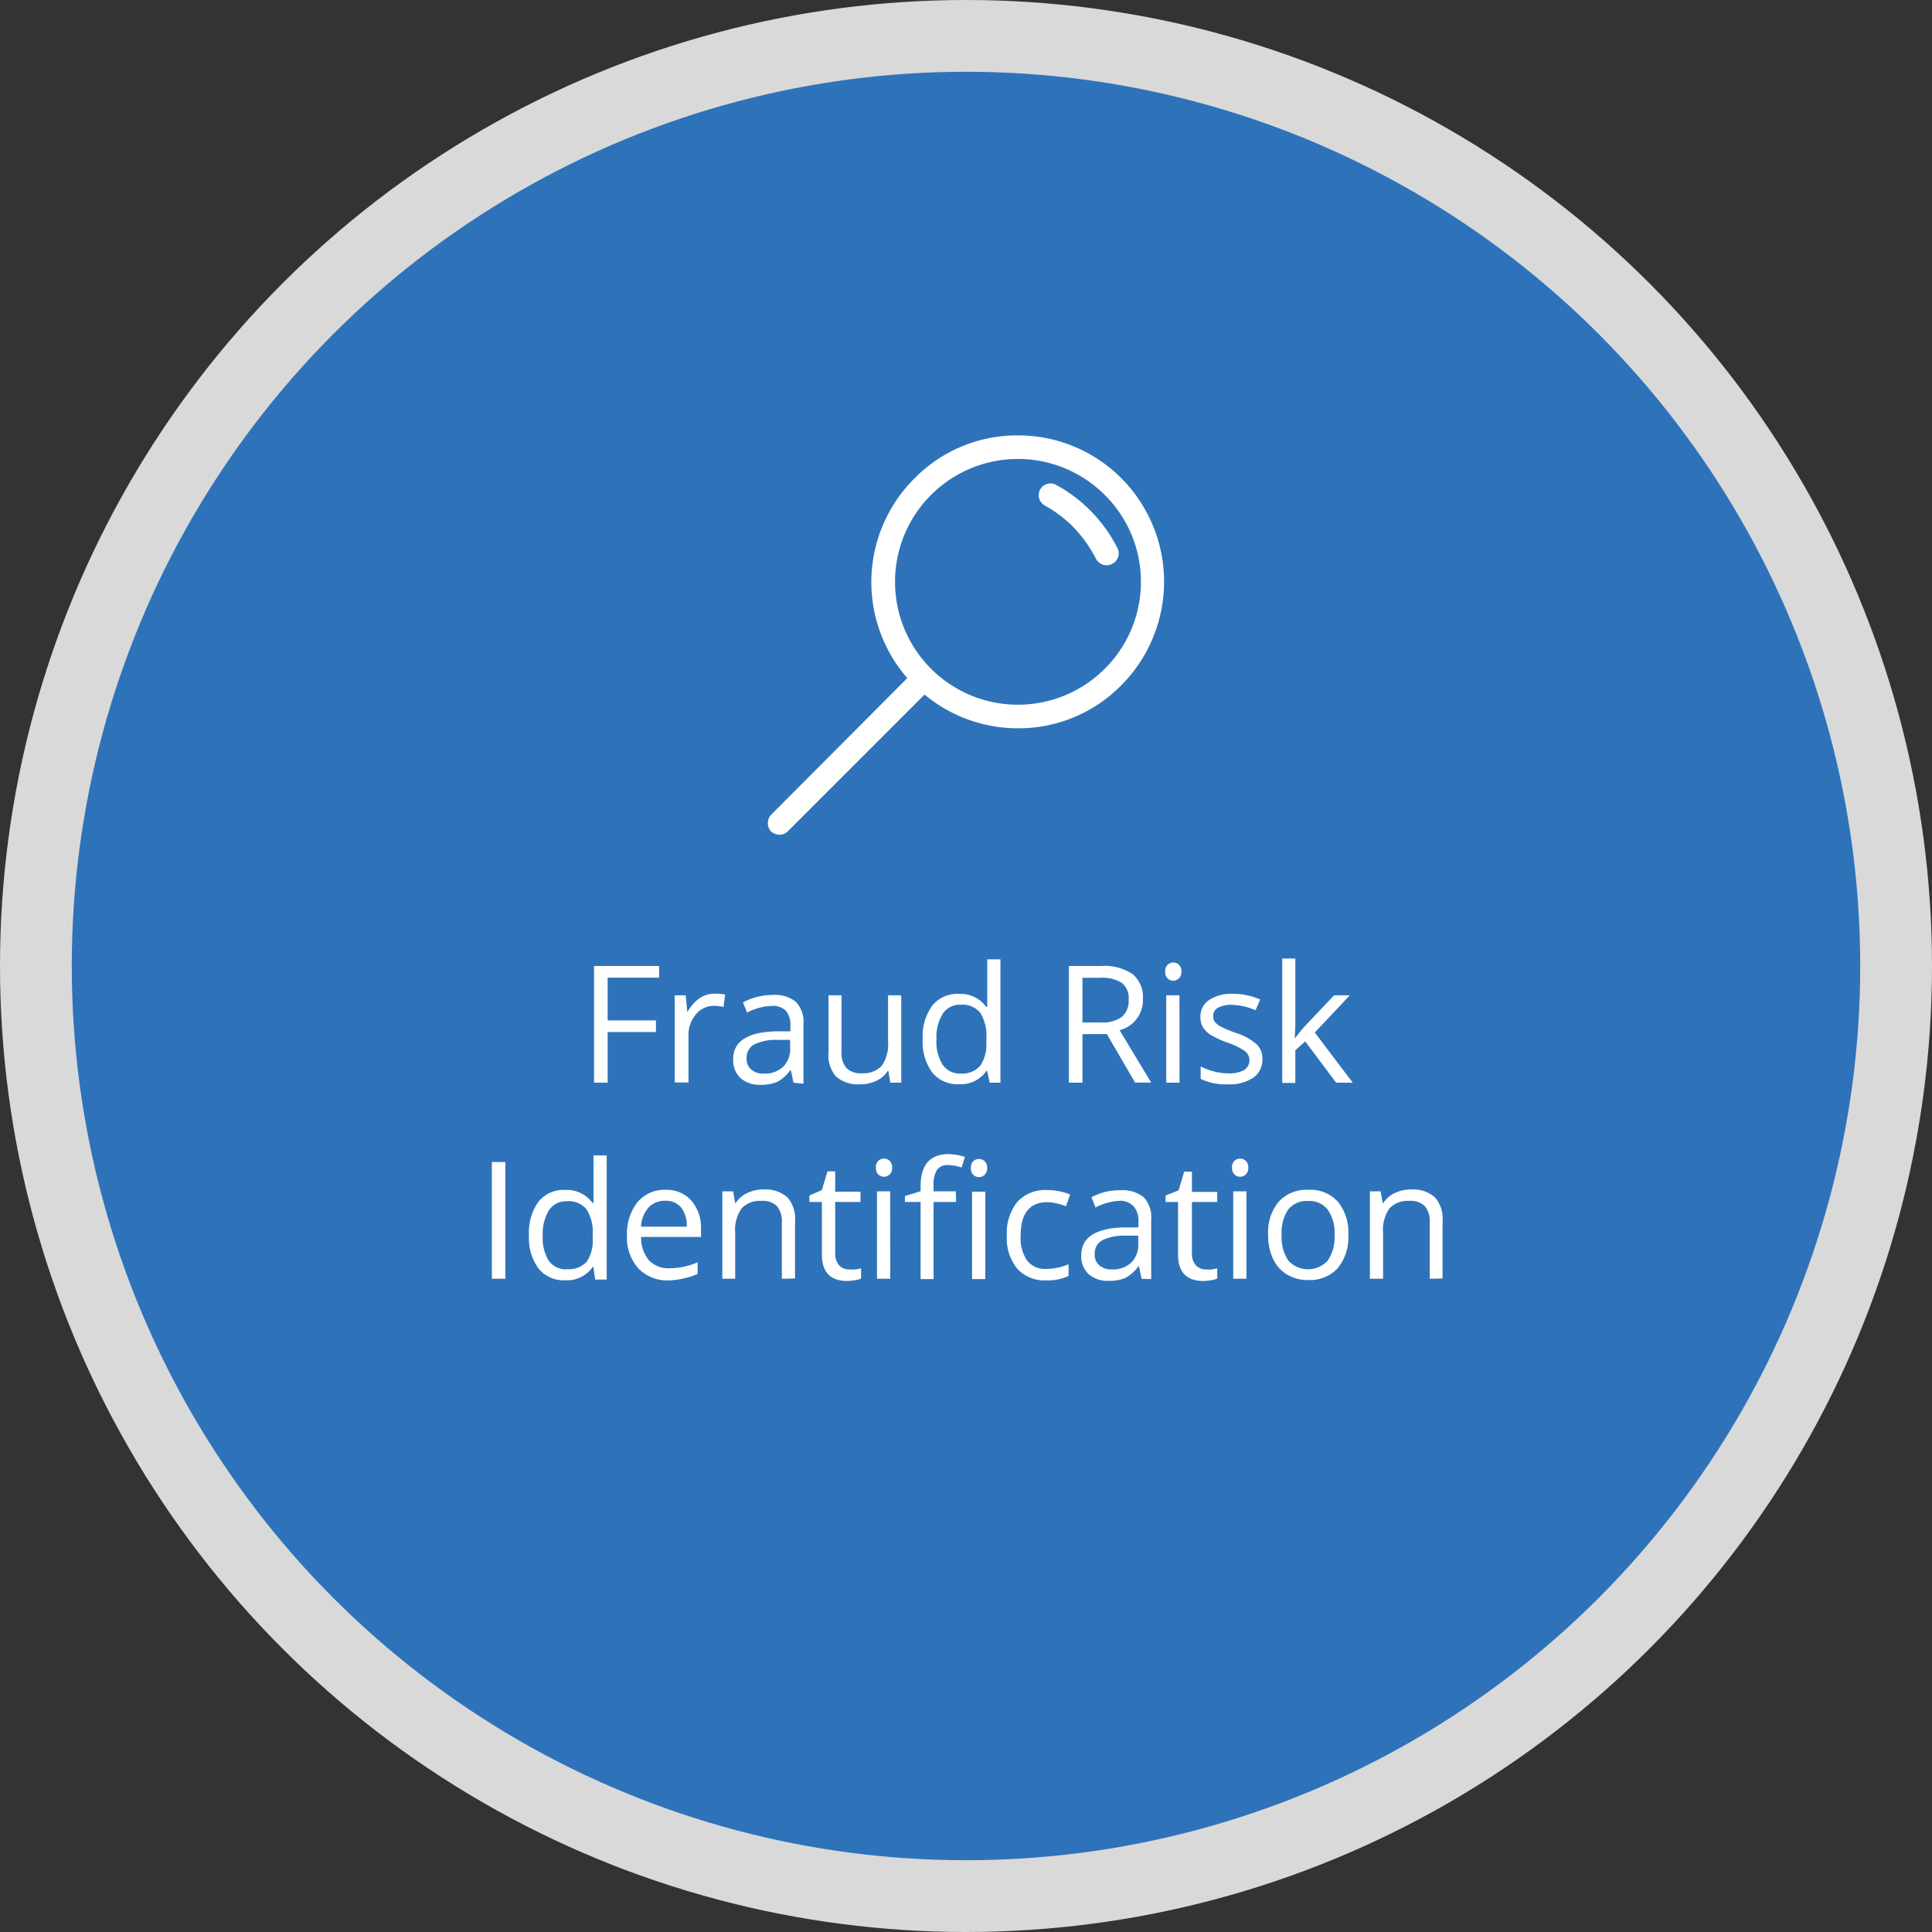 <svg xmlns="http://www.w3.org/2000/svg" viewBox="0 0 165.56 165.56"><rect x="0" y="0" width="165.56" height="165.56" fill="#333333" stroke="none"/><defs><style>.cls-1{fill:#d9d9d9;}.cls-2{fill:#2e73ba;}.cls-3{fill:#fff;}</style></defs><title>fraud</title><g id="Capa_2" data-name="Capa 2"><g id="Capa_2-2" data-name="Capa 2"><circle class="cls-1" cx="82.78" cy="82.78" r="82.78"/><circle class="cls-2" cx="82.78" cy="82.78" r="76.63"/><path class="cls-3" d="M52.07,92.78H50.91v-10h5.57v1H52.07v3.66h4.14v1H52.07Z"/><path class="cls-3" d="M61.24,85.15a4.44,4.44,0,0,1,.9.08L62,86.29a3.86,3.86,0,0,0-.82-.1,2,2,0,0,0-1.55.74A2.69,2.69,0,0,0,59,88.76v4H57.82V85.29h.94l.13,1.39h.05a3.31,3.31,0,0,1,1-1.13A2.26,2.26,0,0,1,61.24,85.15Z"/><path class="cls-3" d="M68,92.78l-.23-1.07h-.05a3.14,3.14,0,0,1-1.12,1,3.39,3.39,0,0,1-1.39.25,2.5,2.5,0,0,1-1.75-.57,2.09,2.09,0,0,1-.63-1.63q0-2.27,3.63-2.38l1.27,0v-.46a1.89,1.89,0,0,0-.38-1.3,1.55,1.55,0,0,0-1.21-.42,4.94,4.94,0,0,0-2.12.57l-.35-.87a5.35,5.35,0,0,1,1.21-.47,5.23,5.23,0,0,1,1.32-.17,2.86,2.86,0,0,1,2,.59,2.49,2.49,0,0,1,.65,1.91v5.11ZM65.44,92a2.31,2.31,0,0,0,1.67-.58,2.15,2.15,0,0,0,.6-1.63v-.68l-1.13,0a4.14,4.14,0,0,0-2,.42,1.27,1.27,0,0,0-.6,1.16,1.17,1.17,0,0,0,.37.94A1.55,1.55,0,0,0,65.44,92Z"/><path class="cls-3" d="M72.11,85.29v4.86a2,2,0,0,0,.42,1.37,1.7,1.7,0,0,0,1.31.45,2.13,2.13,0,0,0,1.72-.64,3.24,3.24,0,0,0,.54-2.1V85.29h1.13v7.49h-.94l-.16-1h-.06a2.26,2.26,0,0,1-1,.85,3.24,3.24,0,0,1-1.41.29,2.87,2.87,0,0,1-2-.65A2.77,2.77,0,0,1,71,90.19v-4.9Z"/><path class="cls-3" d="M84.59,91.77h-.06a2.67,2.67,0,0,1-2.35,1.14,2.78,2.78,0,0,1-2.29-1,4.42,4.42,0,0,1-.82-2.86,4.5,4.5,0,0,1,.82-2.88,2.76,2.76,0,0,1,2.28-1,2.72,2.72,0,0,1,2.34,1.11h.09l0-.54,0-.53v-3h1.13V92.78h-.92ZM82.32,92A2.07,2.07,0,0,0,84,91.33a3.2,3.2,0,0,0,.52-2v-.24A3.76,3.76,0,0,0,84,86.78a2,2,0,0,0-1.69-.68,1.74,1.74,0,0,0-1.53.78,3.85,3.85,0,0,0-.53,2.19,3.7,3.7,0,0,0,.53,2.17A1.78,1.78,0,0,0,82.32,92Z"/><path class="cls-3" d="M92.76,88.62v4.16H91.6v-10h2.74a4.31,4.31,0,0,1,2.72.7,2.55,2.55,0,0,1,.88,2.12,2.65,2.65,0,0,1-2,2.68l2.71,4.49H97.27l-2.42-4.16Zm0-1h1.59a2.75,2.75,0,0,0,1.8-.49,1.82,1.82,0,0,0,.57-1.47,1.67,1.67,0,0,0-.58-1.43,3.17,3.17,0,0,0-1.88-.44H92.76Z"/><path class="cls-3" d="M99.85,83.26a.75.75,0,0,1,.19-.57.71.71,0,0,1,1,0,.74.74,0,0,1,.2.57.76.76,0,0,1-.2.57.7.7,0,0,1-1,0A.77.77,0,0,1,99.85,83.26Zm1.23,9.52H99.94V85.29h1.13Z"/><path class="cls-3" d="M108.18,90.74a1.88,1.88,0,0,1-.78,1.61,3.67,3.67,0,0,1-2.19.57,4.76,4.76,0,0,1-2.32-.47V91.39a5.58,5.58,0,0,0,1.16.43,4.85,4.85,0,0,0,1.19.16,2.7,2.7,0,0,0,1.37-.28,1,1,0,0,0,.1-1.61,6,6,0,0,0-1.48-.73,8.09,8.09,0,0,1-1.49-.68,2.06,2.06,0,0,1-.66-.66,1.73,1.73,0,0,1-.21-.88,1.68,1.68,0,0,1,.75-1.45,3.48,3.48,0,0,1,2-.53,6,6,0,0,1,2.37.49l-.4.92a5.44,5.44,0,0,0-2-.46,2.35,2.35,0,0,0-1.22.25.78.78,0,0,0-.41.7.84.84,0,0,0,.15.51,1.51,1.51,0,0,0,.5.4,10.91,10.91,0,0,0,1.31.55,4.9,4.9,0,0,1,1.8,1A1.73,1.73,0,0,1,108.18,90.74Z"/><path class="cls-3" d="M111,88.94a13.29,13.29,0,0,1,.9-1.09l2.42-2.56h1.35l-3,3.19,3.25,4.3H114.5l-2.65-3.54L111,90v2.8h-1.12V82.14H111v5.64q0,.38-.05,1.16Z"/><path class="cls-3" d="M42.15,109.58v-10h1.16v10Z"/><path class="cls-3" d="M50.85,108.57h-.06a2.67,2.67,0,0,1-2.35,1.14,2.78,2.78,0,0,1-2.29-1,4.42,4.42,0,0,1-.82-2.86,4.5,4.5,0,0,1,.82-2.88,2.76,2.76,0,0,1,2.28-1,2.72,2.72,0,0,1,2.34,1.11h.09l0-.54,0-.53v-3h1.13v10.64H51Zm-2.27.19a2.07,2.07,0,0,0,1.69-.63,3.2,3.2,0,0,0,.52-2v-.24a3.76,3.76,0,0,0-.53-2.27,2,2,0,0,0-1.69-.68,1.74,1.74,0,0,0-1.53.78,3.85,3.85,0,0,0-.53,2.19A3.7,3.7,0,0,0,47,108,1.78,1.78,0,0,0,48.58,108.77Z"/><path class="cls-3" d="M57.35,109.72a3.44,3.44,0,0,1-2.62-1,3.92,3.92,0,0,1-1-2.81,4.35,4.35,0,0,1,.89-2.88,3,3,0,0,1,2.4-1.07,2.83,2.83,0,0,1,2.23.93,3.55,3.55,0,0,1,.82,2.44V106H54.94a3,3,0,0,0,.67,2,2.3,2.3,0,0,0,1.78.68,6,6,0,0,0,2.39-.51v1a6,6,0,0,1-1.14.37A6.33,6.33,0,0,1,57.35,109.72ZM57,102.9a1.86,1.86,0,0,0-1.44.59,2.71,2.71,0,0,0-.63,1.63h3.92a2.49,2.49,0,0,0-.48-1.64A1.68,1.68,0,0,0,57,102.9Z"/><path class="cls-3" d="M67,109.58v-4.85a2,2,0,0,0-.42-1.37,1.7,1.7,0,0,0-1.31-.45,2.15,2.15,0,0,0-1.72.64,3.21,3.21,0,0,0-.55,2.1v3.93H61.9v-7.49h.92l.18,1h.05a2.31,2.31,0,0,1,1-.86,3.17,3.17,0,0,1,1.4-.3,2.85,2.85,0,0,1,2,.65,2.78,2.78,0,0,1,.68,2.09v4.89Z"/><path class="cls-3" d="M72.77,108.78a3.75,3.75,0,0,0,.58,0l.44-.09v.87a2,2,0,0,1-.54.15,4.06,4.06,0,0,1-.65.06q-2.17,0-2.17-2.29V103H69.36v-.55l1.07-.47.48-1.6h.66v1.74h2.17V103H71.57v4.41a1.52,1.52,0,0,0,.32,1A1.12,1.12,0,0,0,72.77,108.78Z"/><path class="cls-3" d="M75.06,100.06a.75.75,0,0,1,.19-.57.71.71,0,0,1,1,0,.74.74,0,0,1,.2.57.76.76,0,0,1-.2.57.7.7,0,0,1-1,0A.77.77,0,0,1,75.06,100.06Zm1.23,9.52H75.15v-7.49h1.13Z"/><path class="cls-3" d="M81.93,103H80v6.61H78.89V103H77.55v-.51l1.34-.41v-.42q0-2.76,2.41-2.76a5,5,0,0,1,1.39.24l-.29.91a3.75,3.75,0,0,0-1.12-.21,1.09,1.09,0,0,0-1,.43A2.38,2.38,0,0,0,80,101.6v.49h1.91Zm1.27-2.91a.75.75,0,0,1,.19-.57.71.71,0,0,1,1,0,.74.74,0,0,1,.2.57.76.76,0,0,1-.2.57.7.7,0,0,1-1,0A.77.77,0,0,1,83.2,100.06Zm1.23,9.52H83.3v-7.49h1.13Z"/><path class="cls-3" d="M89.69,109.72a3.2,3.2,0,0,1-2.52-1,4.12,4.12,0,0,1-.89-2.83,4.25,4.25,0,0,1,.91-2.91,3.26,3.26,0,0,1,2.58-1,5.14,5.14,0,0,1,1.08.12,3.55,3.55,0,0,1,.85.27l-.35,1a5.36,5.36,0,0,0-.82-.25,3.7,3.7,0,0,0-.79-.1q-2.28,0-2.28,2.91A3.46,3.46,0,0,0,88,108a1.94,1.94,0,0,0,1.65.74,5.05,5.05,0,0,0,1.92-.4v1A4.09,4.09,0,0,1,89.69,109.72Z"/><path class="cls-3" d="M97.83,109.58l-.23-1.07h-.05a3.14,3.14,0,0,1-1.12,1,3.39,3.39,0,0,1-1.39.25,2.5,2.5,0,0,1-1.75-.57,2.09,2.09,0,0,1-.63-1.63q0-2.27,3.63-2.38l1.27,0v-.46a1.89,1.89,0,0,0-.38-1.3A1.55,1.55,0,0,0,96,102.9a4.94,4.94,0,0,0-2.12.57l-.35-.87a5.35,5.35,0,0,1,1.21-.47A5.23,5.23,0,0,1,96,102a2.86,2.86,0,0,1,2,.59,2.49,2.49,0,0,1,.65,1.91v5.11Zm-2.56-.8a2.31,2.31,0,0,0,1.67-.58,2.15,2.15,0,0,0,.6-1.63v-.68l-1.13,0a4.14,4.14,0,0,0-2,.42,1.27,1.27,0,0,0-.6,1.16,1.17,1.17,0,0,0,.37.94A1.55,1.55,0,0,0,95.27,108.78Z"/><path class="cls-3" d="M103.29,108.78a3.75,3.75,0,0,0,.58,0l.44-.09v.87a2,2,0,0,1-.54.15,4.06,4.06,0,0,1-.65.06q-2.17,0-2.17-2.29V103H99.88v-.55L101,102l.48-1.6h.66v1.74h2.17V103h-2.17v4.41a1.52,1.52,0,0,0,.32,1A1.12,1.12,0,0,0,103.29,108.78Z"/><path class="cls-3" d="M105.58,100.06a.75.75,0,0,1,.19-.57.71.71,0,0,1,1,0,.74.74,0,0,1,.2.57.76.76,0,0,1-.2.57.7.7,0,0,1-1,0A.77.77,0,0,1,105.58,100.06Zm1.23,9.52h-1.13v-7.49h1.13Z"/><path class="cls-3" d="M115.54,105.83a4.13,4.13,0,0,1-.92,2.86,3.25,3.25,0,0,1-2.55,1,3.38,3.38,0,0,1-1.78-.47,3.11,3.11,0,0,1-1.2-1.35,4.72,4.72,0,0,1-.42-2.06,4.13,4.13,0,0,1,.92-2.85,3.24,3.24,0,0,1,2.54-1,3.17,3.17,0,0,1,2.5,1A4.12,4.12,0,0,1,115.54,105.83Zm-5.71,0a3.56,3.56,0,0,0,.57,2.19,2.28,2.28,0,0,0,3.38,0,3.53,3.53,0,0,0,.58-2.19,3.48,3.48,0,0,0-.58-2.17,2,2,0,0,0-1.71-.74,2,2,0,0,0-1.68.73A3.52,3.52,0,0,0,109.83,105.83Z"/><path class="cls-3" d="M122.52,109.58v-4.85a2,2,0,0,0-.42-1.37,1.7,1.7,0,0,0-1.31-.45,2.15,2.15,0,0,0-1.72.64,3.21,3.21,0,0,0-.55,2.1v3.93h-1.13v-7.49h.92l.18,1h.05a2.31,2.31,0,0,1,1-.86,3.17,3.17,0,0,1,1.4-.3,2.85,2.85,0,0,1,2,.65,2.78,2.78,0,0,1,.68,2.09v4.89Z"/><path class="cls-3" d="M96.11,41a12.48,12.48,0,0,0-8.9-3.69A12.33,12.33,0,0,0,78.36,41a12.53,12.53,0,0,0-.61,17.11L66.08,69.82a1.06,1.06,0,0,0,0,1.44,1.2,1.2,0,0,0,.72.27,1,1,0,0,0,.72-.3L79.23,59.52a12.5,12.5,0,0,0,8,2.89,12.33,12.33,0,0,0,8.86-3.69A12.57,12.57,0,0,0,96.11,41ZM94.67,57.31a10.53,10.53,0,1,1,0-14.9A10.5,10.5,0,0,1,94.67,57.31Z"/><path class="cls-3" d="M95.77,47a12.67,12.67,0,0,0-5.25-5.44,1,1,0,0,0-1,1.75,10.92,10.92,0,0,1,2.39,1.79,11.29,11.29,0,0,1,2,2.77,1.06,1.06,0,0,0,.91.57,1,1,0,0,0,.46-.11A1,1,0,0,0,95.77,47Z"/></g></g></svg>